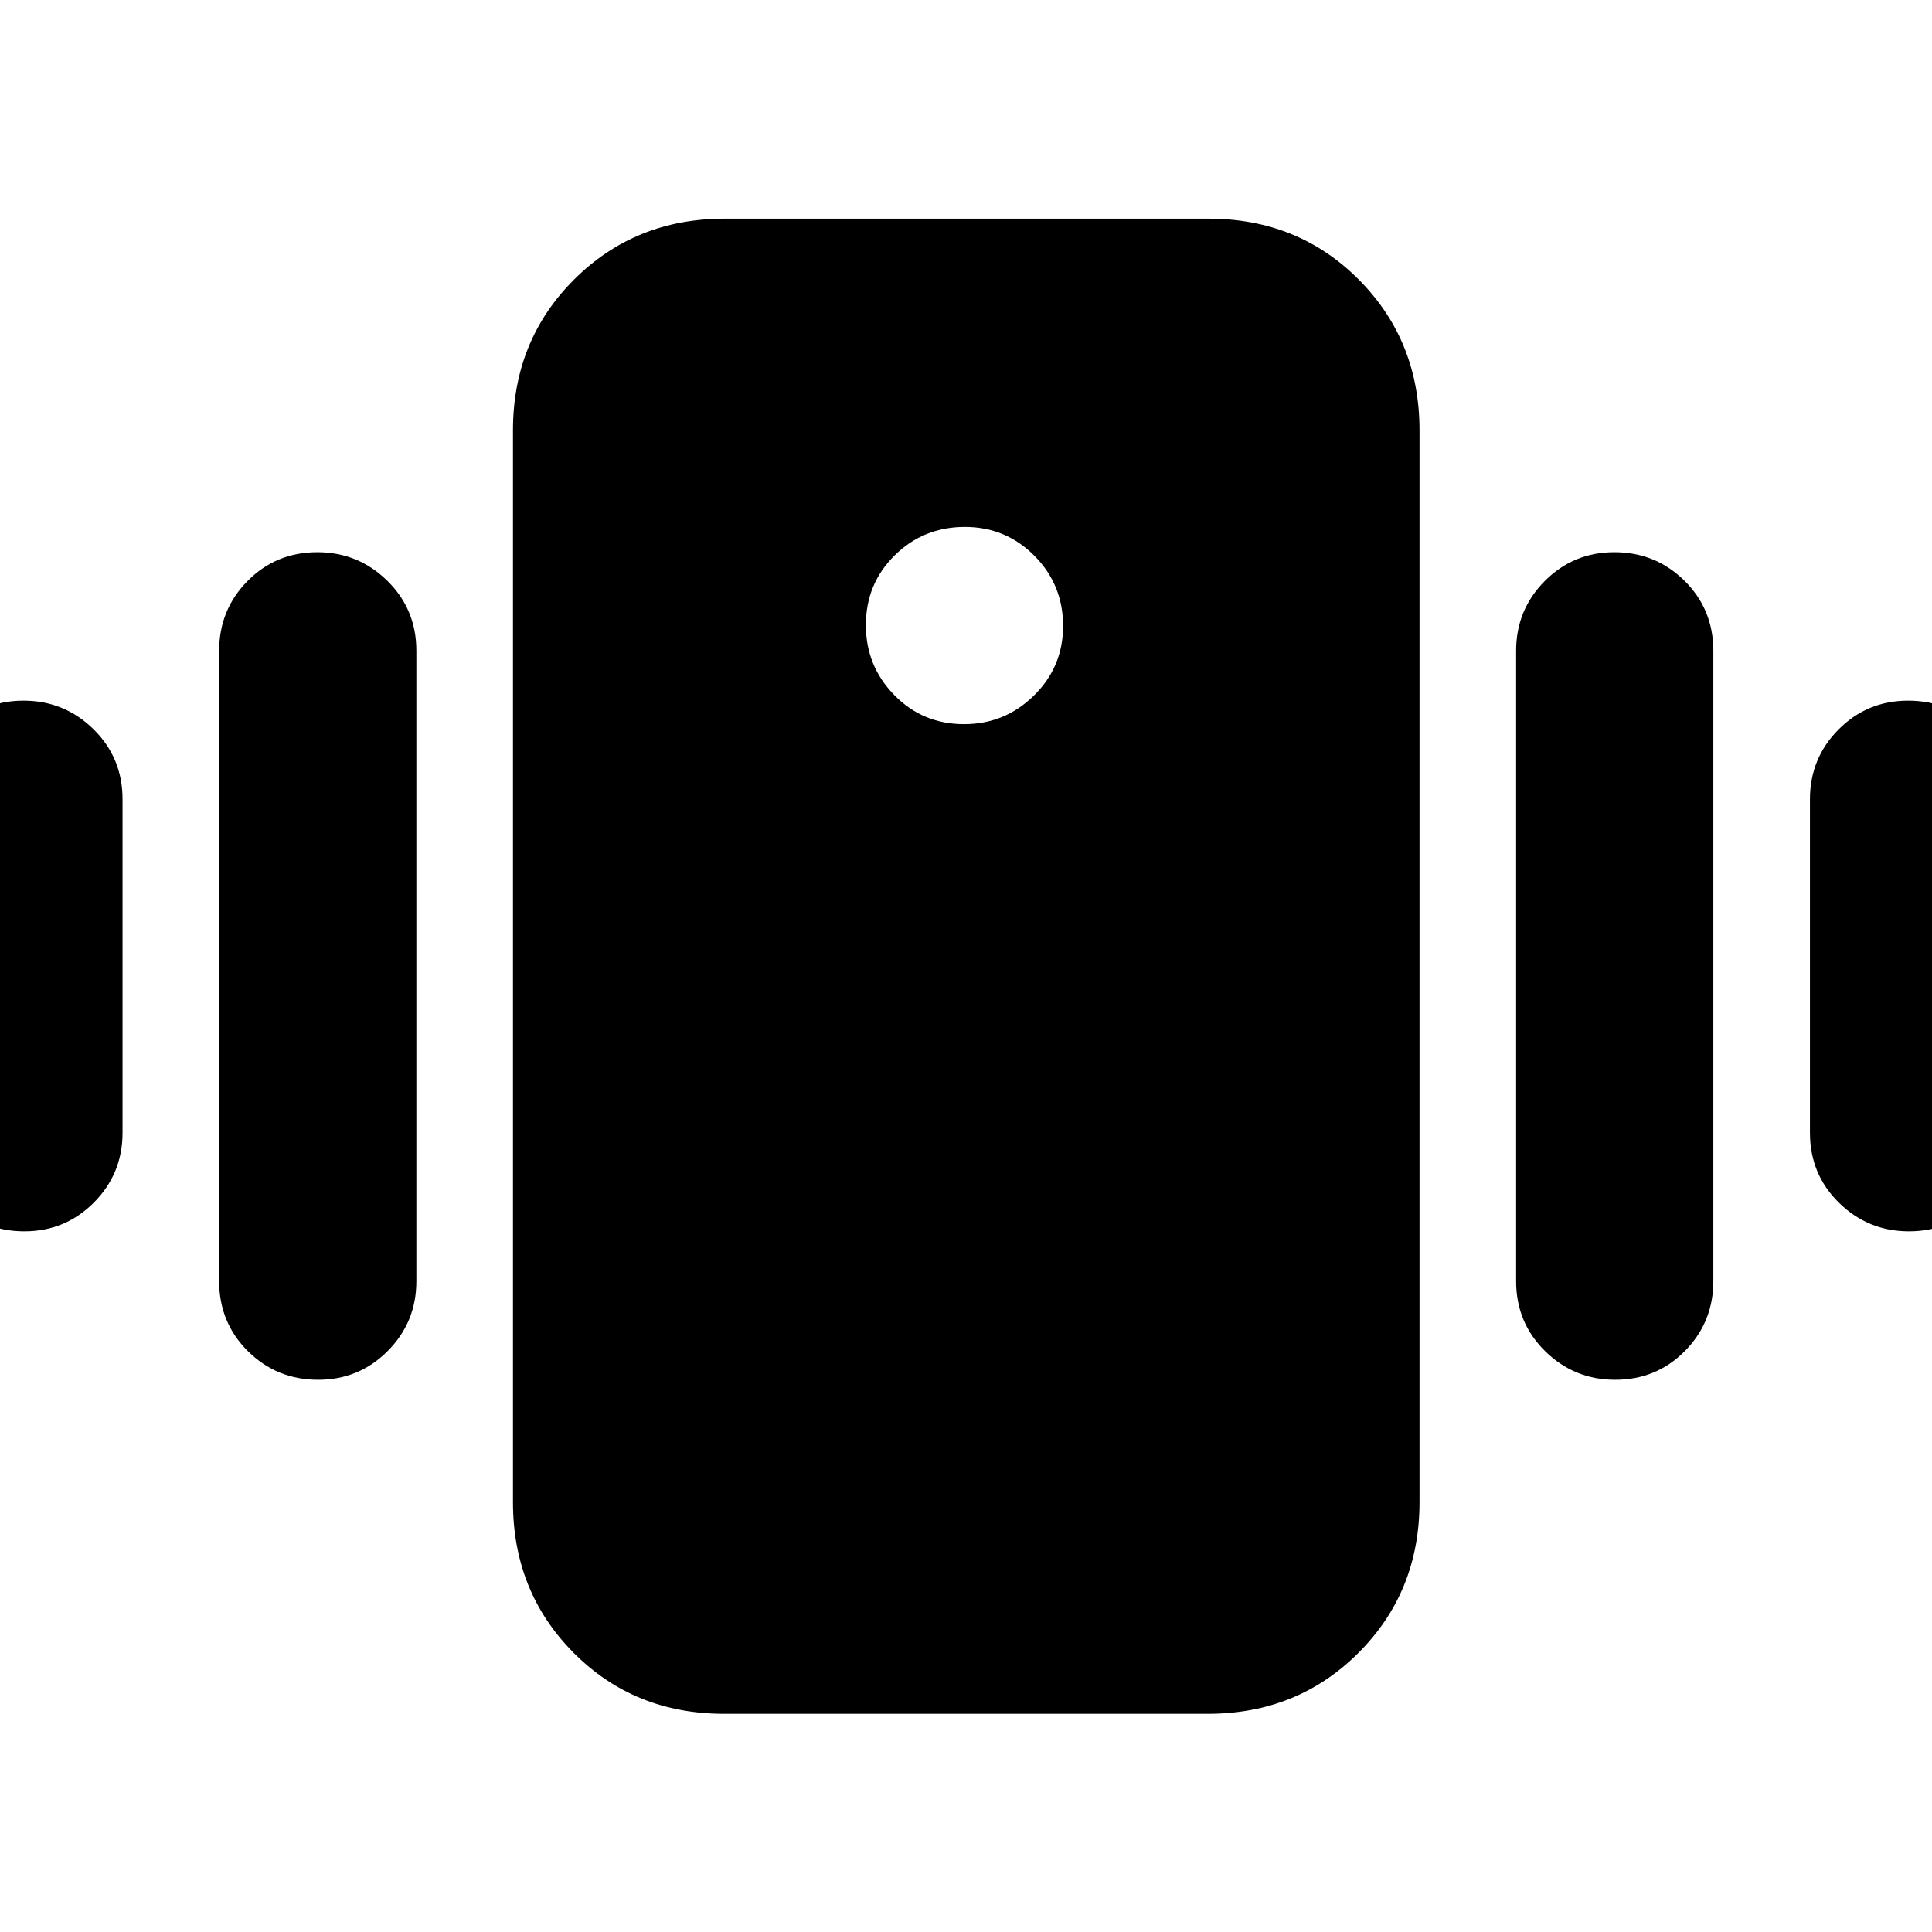 <svg xmlns="http://www.w3.org/2000/svg" height="20" viewBox="0 -960 960 960" width="20"><path d="M359.79-108.41q-44.59 0-74.75-30.31-30.15-30.3-30.15-74.87v-532.58q0-44.57 30.32-74.88 30.32-30.3 74.91-30.3h240.33q44.59 0 74.75 30.3 30.15 30.31 30.15 74.88v532.58q0 44.57-30.32 74.87-30.32 30.31-74.91 30.31H359.79Zm119.24-491.76q20.3 0 34.76-14.25 14.45-14.24 14.45-34.54 0-20.55-14.24-34.88-14.24-14.33-34.55-14.33-20.55 0-34.88 14.12-14.33 14.12-14.33 34.67 0 20.3 14.12 34.75 14.12 14.46 34.67 14.46ZM-37.11-397.15v-165.7q0-20.39 14.12-34.7 14.13-14.3 34.67-14.3 20.31 0 34.76 14.18 14.45 14.19 14.45 34.82v165.7q0 20.39-14.24 34.7-14.24 14.3-34.55 14.3-20.54 0-34.88-14.18-14.33-14.19-14.33-34.82Zm146 73.76v-313.22q0-20.39 14.12-34.7 14.13-14.3 34.67-14.3 20.31 0 34.76 14.18 14.45 14.19 14.45 34.82v313.22q0 20.39-14.24 34.7-14.24 14.3-34.55 14.3-20.54 0-34.88-14.18-14.33-14.19-14.33-34.82Zm790.46-73.76v-165.7q0-20.39 14.24-34.7 14.24-14.3 34.55-14.3 20.54 0 34.88 14.18 14.33 14.19 14.33 34.82v165.7q0 20.39-14.12 34.7-14.13 14.3-34.67 14.3-20.31 0-34.76-14.18-14.45-14.19-14.45-34.82Zm-146 73.76v-313.22q0-20.39 14.24-34.7 14.24-14.3 34.55-14.3 20.54 0 34.88 14.18 14.33 14.19 14.33 34.82v313.22q0 20.39-14.12 34.7-14.13 14.3-34.67 14.3-20.31 0-34.76-14.18-14.45-14.19-14.45-34.82Z"/></svg>